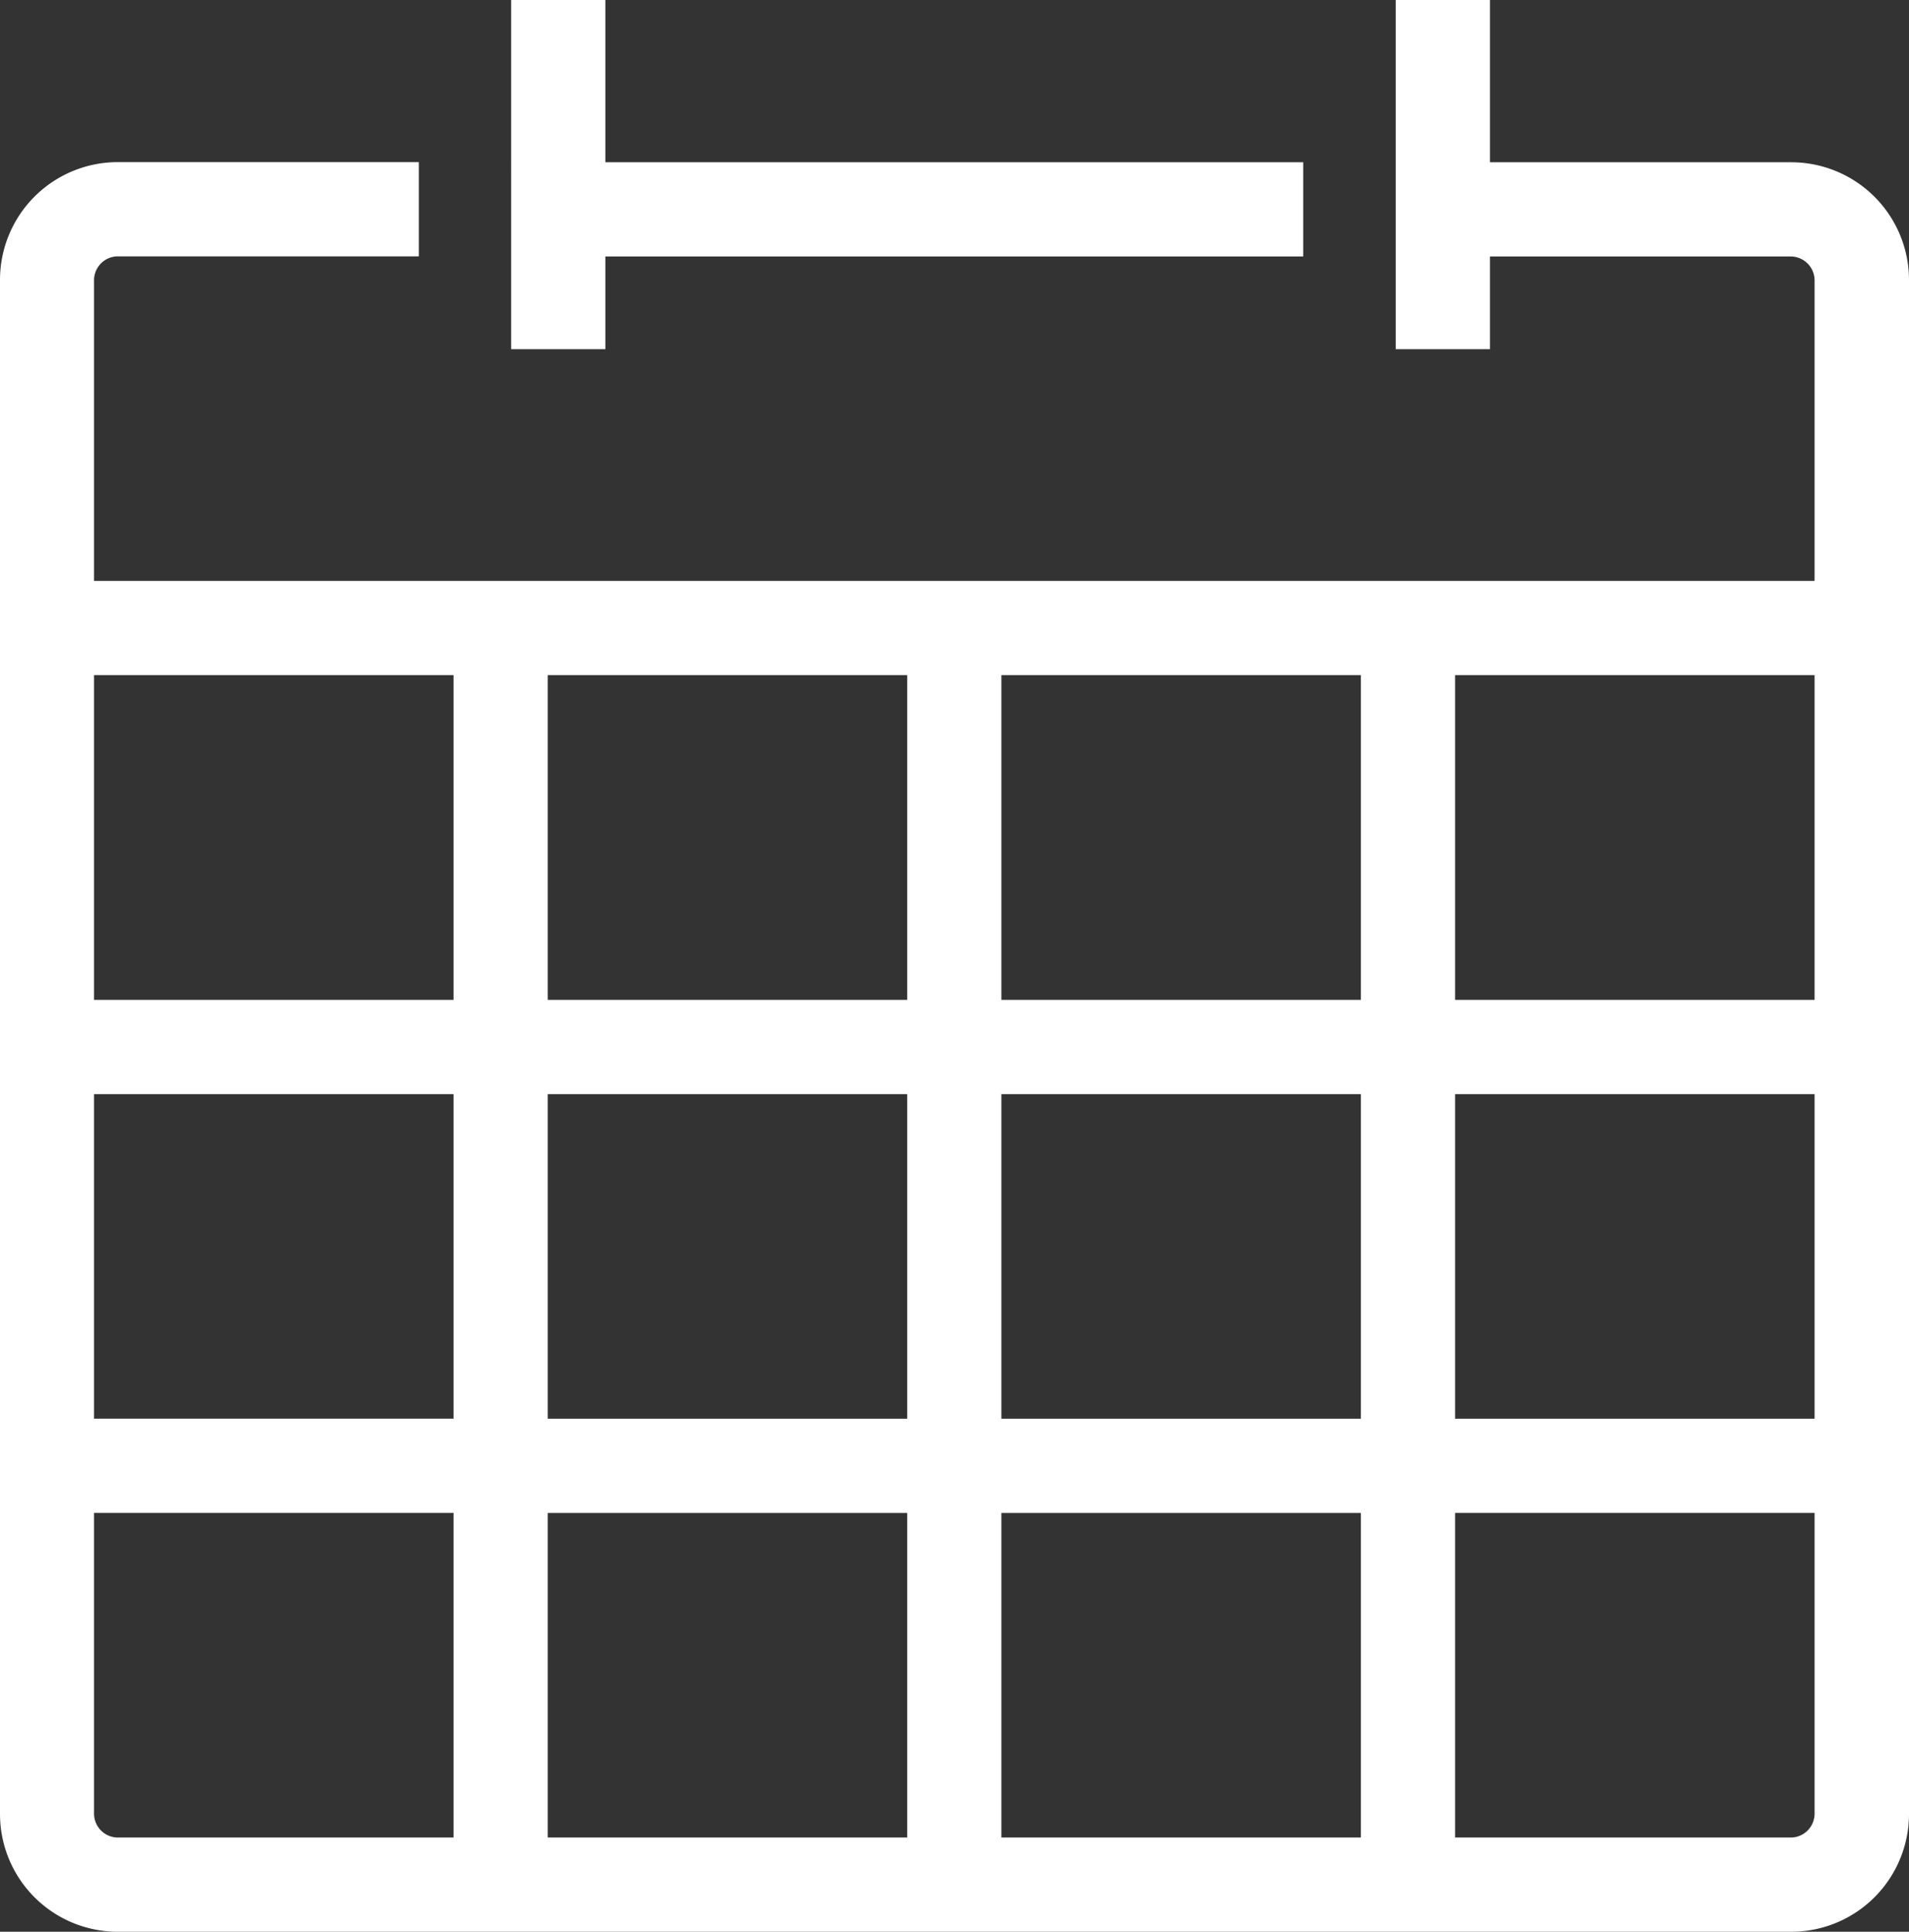 <svg xmlns="http://www.w3.org/2000/svg" width="40.519" height="41" viewBox="0 0 40.519 41">
  <rect x="0" y="0" width="40.519" height="41" fill="#333333" stroke="none"/>
  <path id="Path_62" data-name="Path 62" d="M546.438,544.614h-6.39V541.17h-2v7.411h2v-1.967h6.39a.508.508,0,0,1,.5.5V553.5H510.419v-6.389a.507.507,0,0,1,.5-.5h6.394v-2h-6.39a2.5,2.5,0,0,0-2.5,2.5V579.67a2.5,2.5,0,0,0,2.5,2.5h35.519a2.5,2.5,0,0,0,2.5-2.5V547.114a2.5,2.5,0,0,0-2.5-2.5ZM518.049,580.17h-7.13a.507.507,0,0,1-.5-.5v-6.389h7.63Zm0-8.889h-7.63v-6.889h7.63Zm0-8.889h-7.63V555.5h7.63Zm9.629,17.778h-7.629v-6.889h7.629Zm0-8.889h-7.629v-6.889h7.629Zm0-8.889h-7.629V555.5h7.629Zm9.63,17.778h-7.63v-6.889h7.63Zm0-8.889h-7.63v-6.889h7.63Zm0-8.889h-7.63V555.5h7.63Zm9.63,17.278a.507.507,0,0,1-.5.5h-7.13v-6.889h7.63Zm0-8.389h-7.63v-6.889h7.63Zm0-8.889h-7.63V555.5h7.63Zm-25.666-13.811h-2V541.17h2v3.444h14.812v2H521.272Z" transform="translate(-508.423 -541.17)" fill="#fff"/>
</svg>

